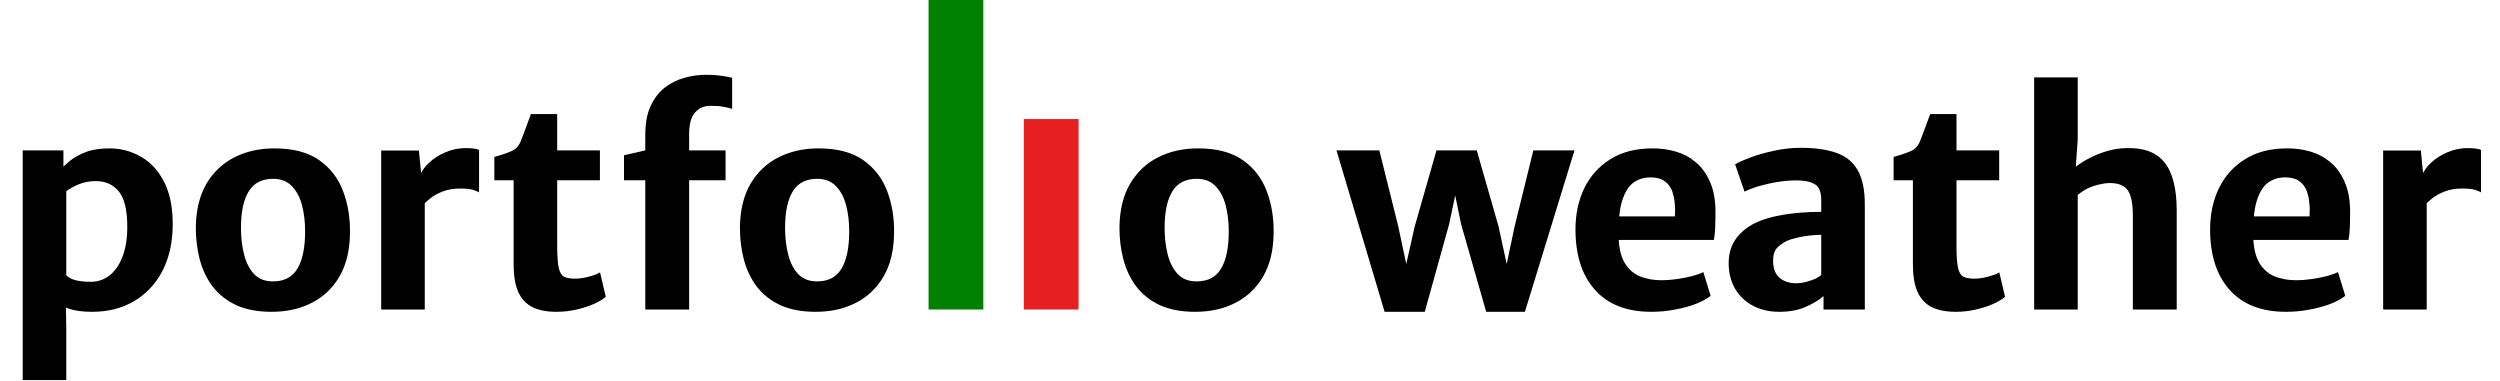 <svg width="105" height="16" viewBox="0 0 105 16" fill="none" xmlns="http://www.w3.org/2000/svg">
<path d="M101.814 8.644L101.73 7.36C101.802 7.168 101.934 6.986 102.126 6.814C102.318 6.638 102.546 6.496 102.81 6.388C103.074 6.276 103.352 6.22 103.644 6.22C103.764 6.22 103.874 6.226 103.974 6.238C104.078 6.25 104.154 6.27 104.202 6.298V8.08C104.146 8.044 104.06 8.008 103.944 7.972C103.828 7.936 103.652 7.918 103.416 7.918C103.128 7.918 102.88 7.96 102.672 8.044C102.464 8.124 102.288 8.222 102.144 8.338C102.004 8.45 101.894 8.552 101.814 8.644ZM100.092 13V6.322H101.676L101.778 7.366L101.922 7.684V13H100.092Z" fill="black"/>
<path d="M96.011 13.096C94.983 13.096 94.195 12.79 93.647 12.178C93.099 11.566 92.825 10.72 92.825 9.64C92.825 8.992 92.949 8.412 93.197 7.9C93.449 7.388 93.813 6.984 94.289 6.688C94.765 6.388 95.347 6.236 96.035 6.232C96.383 6.228 96.715 6.272 97.031 6.364C97.347 6.456 97.629 6.606 97.877 6.814C98.125 7.018 98.323 7.29 98.471 7.63C98.623 7.966 98.701 8.378 98.705 8.866C98.705 9.11 98.701 9.336 98.693 9.544C98.685 9.752 98.667 9.93 98.639 10.078H93.809L93.929 9.088H97.001C97.021 8.764 97.003 8.48 96.947 8.236C96.895 7.988 96.791 7.796 96.635 7.66C96.479 7.52 96.259 7.45 95.975 7.45C95.699 7.45 95.457 7.526 95.249 7.678C95.045 7.83 94.887 8.092 94.775 8.464C94.667 8.832 94.621 9.34 94.637 9.988C94.653 10.424 94.737 10.774 94.889 11.038C95.045 11.298 95.255 11.486 95.519 11.602C95.787 11.714 96.097 11.77 96.449 11.77C96.641 11.77 96.851 11.754 97.079 11.722C97.307 11.69 97.523 11.648 97.727 11.596C97.931 11.54 98.087 11.484 98.195 11.428L98.501 12.424C98.353 12.544 98.149 12.656 97.889 12.76C97.633 12.86 97.341 12.94 97.013 13C96.689 13.064 96.355 13.096 96.011 13.096Z" fill="black"/>
<path d="M85.434 13V3.25H87.264V5.86L87.168 7.234L87.108 7.066C87.256 6.938 87.446 6.81 87.678 6.682C87.914 6.554 88.172 6.446 88.452 6.358C88.732 6.27 89.02 6.224 89.316 6.22C90.044 6.2 90.576 6.402 90.912 6.826C91.252 7.25 91.422 7.926 91.422 8.854V13H89.58V9.064C89.58 8.536 89.504 8.172 89.352 7.972C89.2 7.772 88.936 7.678 88.56 7.69C88.392 7.694 88.186 7.734 87.942 7.81C87.698 7.886 87.472 8.012 87.264 8.188V13H85.434Z" fill="black"/>
<path d="M82.142 13.096C81.734 13.096 81.396 13.03 81.128 12.898C80.864 12.762 80.666 12.548 80.534 12.256C80.406 11.964 80.342 11.578 80.342 11.098V7.57H79.532V6.592C79.828 6.508 80.064 6.428 80.24 6.352C80.42 6.276 80.55 6.144 80.63 5.956C80.67 5.864 80.712 5.756 80.756 5.632C80.804 5.508 80.854 5.374 80.906 5.23C80.958 5.086 81.012 4.94 81.068 4.792H82.172V6.316H83.966V7.57H82.172V10.324C82.172 10.748 82.194 11.058 82.238 11.254C82.282 11.446 82.358 11.57 82.466 11.626C82.574 11.678 82.73 11.704 82.934 11.704C83.038 11.704 83.158 11.692 83.294 11.668C83.43 11.64 83.56 11.606 83.684 11.566C83.808 11.526 83.904 11.484 83.972 11.44L84.212 12.466C84.104 12.562 83.942 12.66 83.726 12.76C83.51 12.856 83.264 12.936 82.988 13C82.712 13.064 82.43 13.096 82.142 13.096Z" fill="black"/>
<path d="M74.734 13.096C74.31 13.096 73.938 13.01 73.618 12.838C73.298 12.666 73.048 12.426 72.868 12.118C72.692 11.81 72.604 11.452 72.604 11.044C72.604 10.636 72.714 10.286 72.934 9.994C73.158 9.702 73.46 9.474 73.84 9.31C74.1 9.202 74.384 9.118 74.692 9.058C75.004 8.998 75.314 8.956 75.622 8.932C75.934 8.908 76.224 8.896 76.492 8.896L76.798 9.274L76.492 9.862C76.348 9.862 76.186 9.872 76.006 9.892C75.826 9.912 75.652 9.942 75.484 9.982C75.32 10.018 75.182 10.06 75.07 10.108C74.914 10.18 74.774 10.276 74.65 10.396C74.53 10.516 74.47 10.7 74.47 10.948C74.47 11.272 74.56 11.512 74.74 11.668C74.92 11.82 75.152 11.896 75.436 11.896C75.584 11.896 75.73 11.876 75.874 11.836C76.022 11.796 76.152 11.75 76.264 11.698C76.376 11.642 76.452 11.59 76.492 11.542L76.81 11.92L76.588 12.436C76.408 12.596 76.16 12.746 75.844 12.886C75.532 13.026 75.162 13.096 74.734 13.096ZM78.322 13H76.588V12.004H76.492V8.404C76.492 8.064 76.402 7.842 76.222 7.738C76.042 7.63 75.784 7.576 75.448 7.576C75.196 7.576 74.932 7.598 74.656 7.642C74.384 7.686 74.126 7.744 73.882 7.816C73.638 7.888 73.434 7.966 73.27 8.05L72.874 6.898C73.01 6.818 73.222 6.724 73.51 6.616C73.798 6.508 74.128 6.414 74.5 6.334C74.872 6.25 75.246 6.208 75.622 6.208C76.238 6.208 76.744 6.28 77.14 6.424C77.54 6.568 77.836 6.812 78.028 7.156C78.224 7.5 78.322 7.976 78.322 8.584V13Z" fill="black"/>
<path d="M69.356 13.096C68.328 13.096 67.54 12.79 66.992 12.178C66.444 11.566 66.17 10.72 66.17 9.64C66.17 8.992 66.294 8.412 66.542 7.9C66.794 7.388 67.158 6.984 67.634 6.688C68.11 6.388 68.692 6.236 69.38 6.232C69.728 6.228 70.06 6.272 70.376 6.364C70.692 6.456 70.974 6.606 71.222 6.814C71.47 7.018 71.668 7.29 71.816 7.63C71.968 7.966 72.046 8.378 72.05 8.866C72.05 9.11 72.046 9.336 72.038 9.544C72.03 9.752 72.012 9.93 71.984 10.078H67.154L67.274 9.088H70.346C70.366 8.764 70.348 8.48 70.292 8.236C70.24 7.988 70.136 7.796 69.98 7.66C69.824 7.52 69.604 7.45 69.32 7.45C69.044 7.45 68.802 7.526 68.594 7.678C68.39 7.83 68.232 8.092 68.12 8.464C68.012 8.832 67.966 9.34 67.982 9.988C67.998 10.424 68.082 10.774 68.234 11.038C68.39 11.298 68.6 11.486 68.864 11.602C69.132 11.714 69.442 11.77 69.794 11.77C69.986 11.77 70.196 11.754 70.424 11.722C70.652 11.69 70.868 11.648 71.072 11.596C71.276 11.54 71.432 11.484 71.54 11.428L71.846 12.424C71.698 12.544 71.494 12.656 71.234 12.76C70.978 12.86 70.686 12.94 70.358 13C70.034 13.064 69.7 13.096 69.356 13.096Z" fill="black"/>
<path d="M58.154 13.096L56.132 6.316H57.932L58.73 9.52L59.264 12.034H58.85L59.414 9.526L60.332 6.316H62.024L62.942 9.52L63.482 12.016H63.086L63.608 9.538L64.4 6.316H66.128L64.046 13.096H62.42L61.364 9.406L60.956 7.414H61.286L60.866 9.406L59.84 13.096H58.154Z" fill="black"/>
<path d="M50.198 13.096C49.614 13.096 49.118 13.002 48.71 12.814C48.302 12.622 47.972 12.36 47.72 12.028C47.472 11.696 47.292 11.316 47.18 10.888C47.068 10.456 47.014 10 47.018 9.52C47.03 8.808 47.178 8.208 47.462 7.72C47.75 7.232 48.14 6.862 48.632 6.61C49.128 6.358 49.69 6.232 50.318 6.232C51.102 6.232 51.728 6.396 52.196 6.724C52.664 7.052 53 7.488 53.204 8.032C53.408 8.572 53.504 9.16 53.492 9.796C53.484 10.512 53.338 11.116 53.054 11.608C52.77 12.096 52.382 12.466 51.89 12.718C51.398 12.97 50.834 13.096 50.198 13.096ZM50.246 11.818C50.722 11.822 51.068 11.644 51.284 11.284C51.5 10.924 51.608 10.402 51.608 9.718C51.608 9.314 51.564 8.946 51.476 8.614C51.388 8.282 51.246 8.016 51.05 7.816C50.858 7.616 50.602 7.514 50.282 7.51C49.802 7.506 49.454 7.682 49.238 8.038C49.022 8.39 48.914 8.9 48.914 9.568C48.914 9.976 48.958 10.352 49.046 10.696C49.134 11.036 49.274 11.308 49.466 11.512C49.662 11.716 49.922 11.818 50.246 11.818Z" fill="black"/>
<path d="M43 13V5H45.3V13H43Z" fill="#E62020"/>
<path d="M39 13V0H41.3V13H39Z" fill="#008000"/>
<path d="M34.257 13.096C33.673 13.096 33.177 13.002 32.769 12.814C32.361 12.622 32.031 12.36 31.779 12.028C31.531 11.696 31.351 11.316 31.239 10.888C31.127 10.456 31.073 10 31.077 9.52C31.089 8.808 31.237 8.208 31.521 7.72C31.809 7.232 32.199 6.862 32.691 6.61C33.187 6.358 33.749 6.232 34.377 6.232C35.161 6.232 35.787 6.396 36.255 6.724C36.723 7.052 37.059 7.488 37.263 8.032C37.467 8.572 37.563 9.16 37.551 9.796C37.543 10.512 37.397 11.116 37.113 11.608C36.829 12.096 36.441 12.466 35.949 12.718C35.457 12.97 34.893 13.096 34.257 13.096ZM34.305 11.818C34.781 11.822 35.127 11.644 35.343 11.284C35.559 10.924 35.667 10.402 35.667 9.718C35.667 9.314 35.623 8.946 35.535 8.614C35.447 8.282 35.305 8.016 35.109 7.816C34.917 7.616 34.661 7.514 34.341 7.51C33.861 7.506 33.513 7.682 33.297 8.038C33.081 8.39 32.973 8.9 32.973 9.568C32.973 9.976 33.017 10.352 33.105 10.696C33.193 11.036 33.333 11.308 33.525 11.512C33.721 11.716 33.981 11.818 34.305 11.818Z" fill="black"/>
<path d="M27.102 13V7.57H26.208V6.52L27.102 6.316V5.674C27.102 5.186 27.176 4.78 27.324 4.456C27.476 4.128 27.676 3.868 27.924 3.676C28.176 3.484 28.45 3.348 28.746 3.268C29.046 3.184 29.34 3.142 29.628 3.142C29.908 3.142 30.148 3.158 30.348 3.19C30.548 3.222 30.682 3.248 30.75 3.268V4.576C30.658 4.54 30.54 4.51 30.396 4.486C30.252 4.458 30.064 4.444 29.832 4.444C29.572 4.444 29.358 4.538 29.19 4.726C29.026 4.914 28.944 5.212 28.944 5.62V6.316H30.474V7.57H28.944V13H27.102Z" fill="black"/>
<path d="M23.372 13.096C22.964 13.096 22.626 13.03 22.358 12.898C22.094 12.762 21.896 12.548 21.764 12.256C21.636 11.964 21.572 11.578 21.572 11.098V7.57H20.762V6.592C21.058 6.508 21.294 6.428 21.47 6.352C21.65 6.276 21.78 6.144 21.86 5.956C21.9 5.864 21.942 5.756 21.986 5.632C22.034 5.508 22.084 5.374 22.136 5.23C22.188 5.086 22.242 4.94 22.298 4.792H23.402V6.316H25.196V7.57H23.402V10.324C23.402 10.748 23.424 11.058 23.468 11.254C23.512 11.446 23.588 11.57 23.696 11.626C23.804 11.678 23.96 11.704 24.164 11.704C24.268 11.704 24.388 11.692 24.524 11.668C24.66 11.64 24.79 11.606 24.914 11.566C25.038 11.526 25.134 11.484 25.202 11.44L25.442 12.466C25.334 12.562 25.172 12.66 24.956 12.76C24.74 12.856 24.494 12.936 24.218 13C23.942 13.064 23.66 13.096 23.372 13.096Z" fill="black"/>
<path d="M17.732 8.644L17.648 7.36C17.72 7.168 17.852 6.986 18.044 6.814C18.236 6.638 18.464 6.496 18.728 6.388C18.992 6.276 19.27 6.22 19.562 6.22C19.682 6.22 19.792 6.226 19.892 6.238C19.996 6.25 20.072 6.27 20.12 6.298V8.08C20.064 8.044 19.978 8.008 19.862 7.972C19.746 7.936 19.57 7.918 19.334 7.918C19.046 7.918 18.798 7.96 18.59 8.044C18.382 8.124 18.206 8.222 18.062 8.338C17.922 8.45 17.812 8.552 17.732 8.644ZM16.01 13V6.322H17.594L17.696 7.366L17.84 7.684V13H16.01Z" fill="black"/>
<path d="M11.405 13.096C10.821 13.096 10.325 13.002 9.917 12.814C9.509 12.622 9.179 12.36 8.927 12.028C8.679 11.696 8.499 11.316 8.387 10.888C8.275 10.456 8.221 10 8.225 9.52C8.237 8.808 8.385 8.208 8.669 7.72C8.957 7.232 9.347 6.862 9.839 6.61C10.335 6.358 10.897 6.232 11.525 6.232C12.309 6.232 12.935 6.396 13.403 6.724C13.871 7.052 14.207 7.488 14.411 8.032C14.615 8.572 14.711 9.16 14.699 9.796C14.691 10.512 14.545 11.116 14.261 11.608C13.977 12.096 13.589 12.466 13.097 12.718C12.605 12.97 12.041 13.096 11.405 13.096ZM11.453 11.818C11.929 11.822 12.275 11.644 12.491 11.284C12.707 10.924 12.815 10.402 12.815 9.718C12.815 9.314 12.771 8.946 12.683 8.614C12.595 8.282 12.453 8.016 12.257 7.816C12.065 7.616 11.809 7.514 11.489 7.51C11.009 7.506 10.661 7.682 10.445 8.038C10.229 8.39 10.121 8.9 10.121 9.568C10.121 9.976 10.165 10.352 10.253 10.696C10.341 11.036 10.481 11.308 10.673 11.512C10.869 11.716 11.129 11.818 11.453 11.818Z" fill="black"/>
<path d="M0.954 15.964V6.316H2.664V7.132L2.784 7.276V12.268L2.766 12.736L2.784 13.816V15.964H0.954ZM3.864 13.096C3.46 13.096 3.128 13.05 2.868 12.958C2.608 12.862 2.44 12.786 2.364 12.73L2.784 11.566C2.884 11.662 3.022 11.732 3.198 11.776C3.378 11.816 3.582 11.836 3.81 11.836C4.106 11.836 4.368 11.748 4.596 11.572C4.824 11.396 5.004 11.14 5.136 10.804C5.272 10.464 5.342 10.05 5.346 9.562C5.35 8.85 5.234 8.346 4.998 8.05C4.762 7.754 4.436 7.606 4.02 7.606C3.76 7.606 3.52 7.652 3.3 7.744C3.084 7.836 2.912 7.932 2.784 8.032L2.562 7.102C2.654 7.002 2.782 6.884 2.946 6.748C3.114 6.612 3.332 6.492 3.6 6.388C3.868 6.284 4.202 6.232 4.602 6.232C5.074 6.232 5.512 6.348 5.916 6.58C6.32 6.808 6.644 7.158 6.888 7.63C7.132 8.098 7.254 8.692 7.254 9.412C7.254 10.156 7.114 10.804 6.834 11.356C6.554 11.904 6.158 12.332 5.646 12.64C5.138 12.944 4.544 13.096 3.864 13.096Z" fill="black"/>
</svg>
